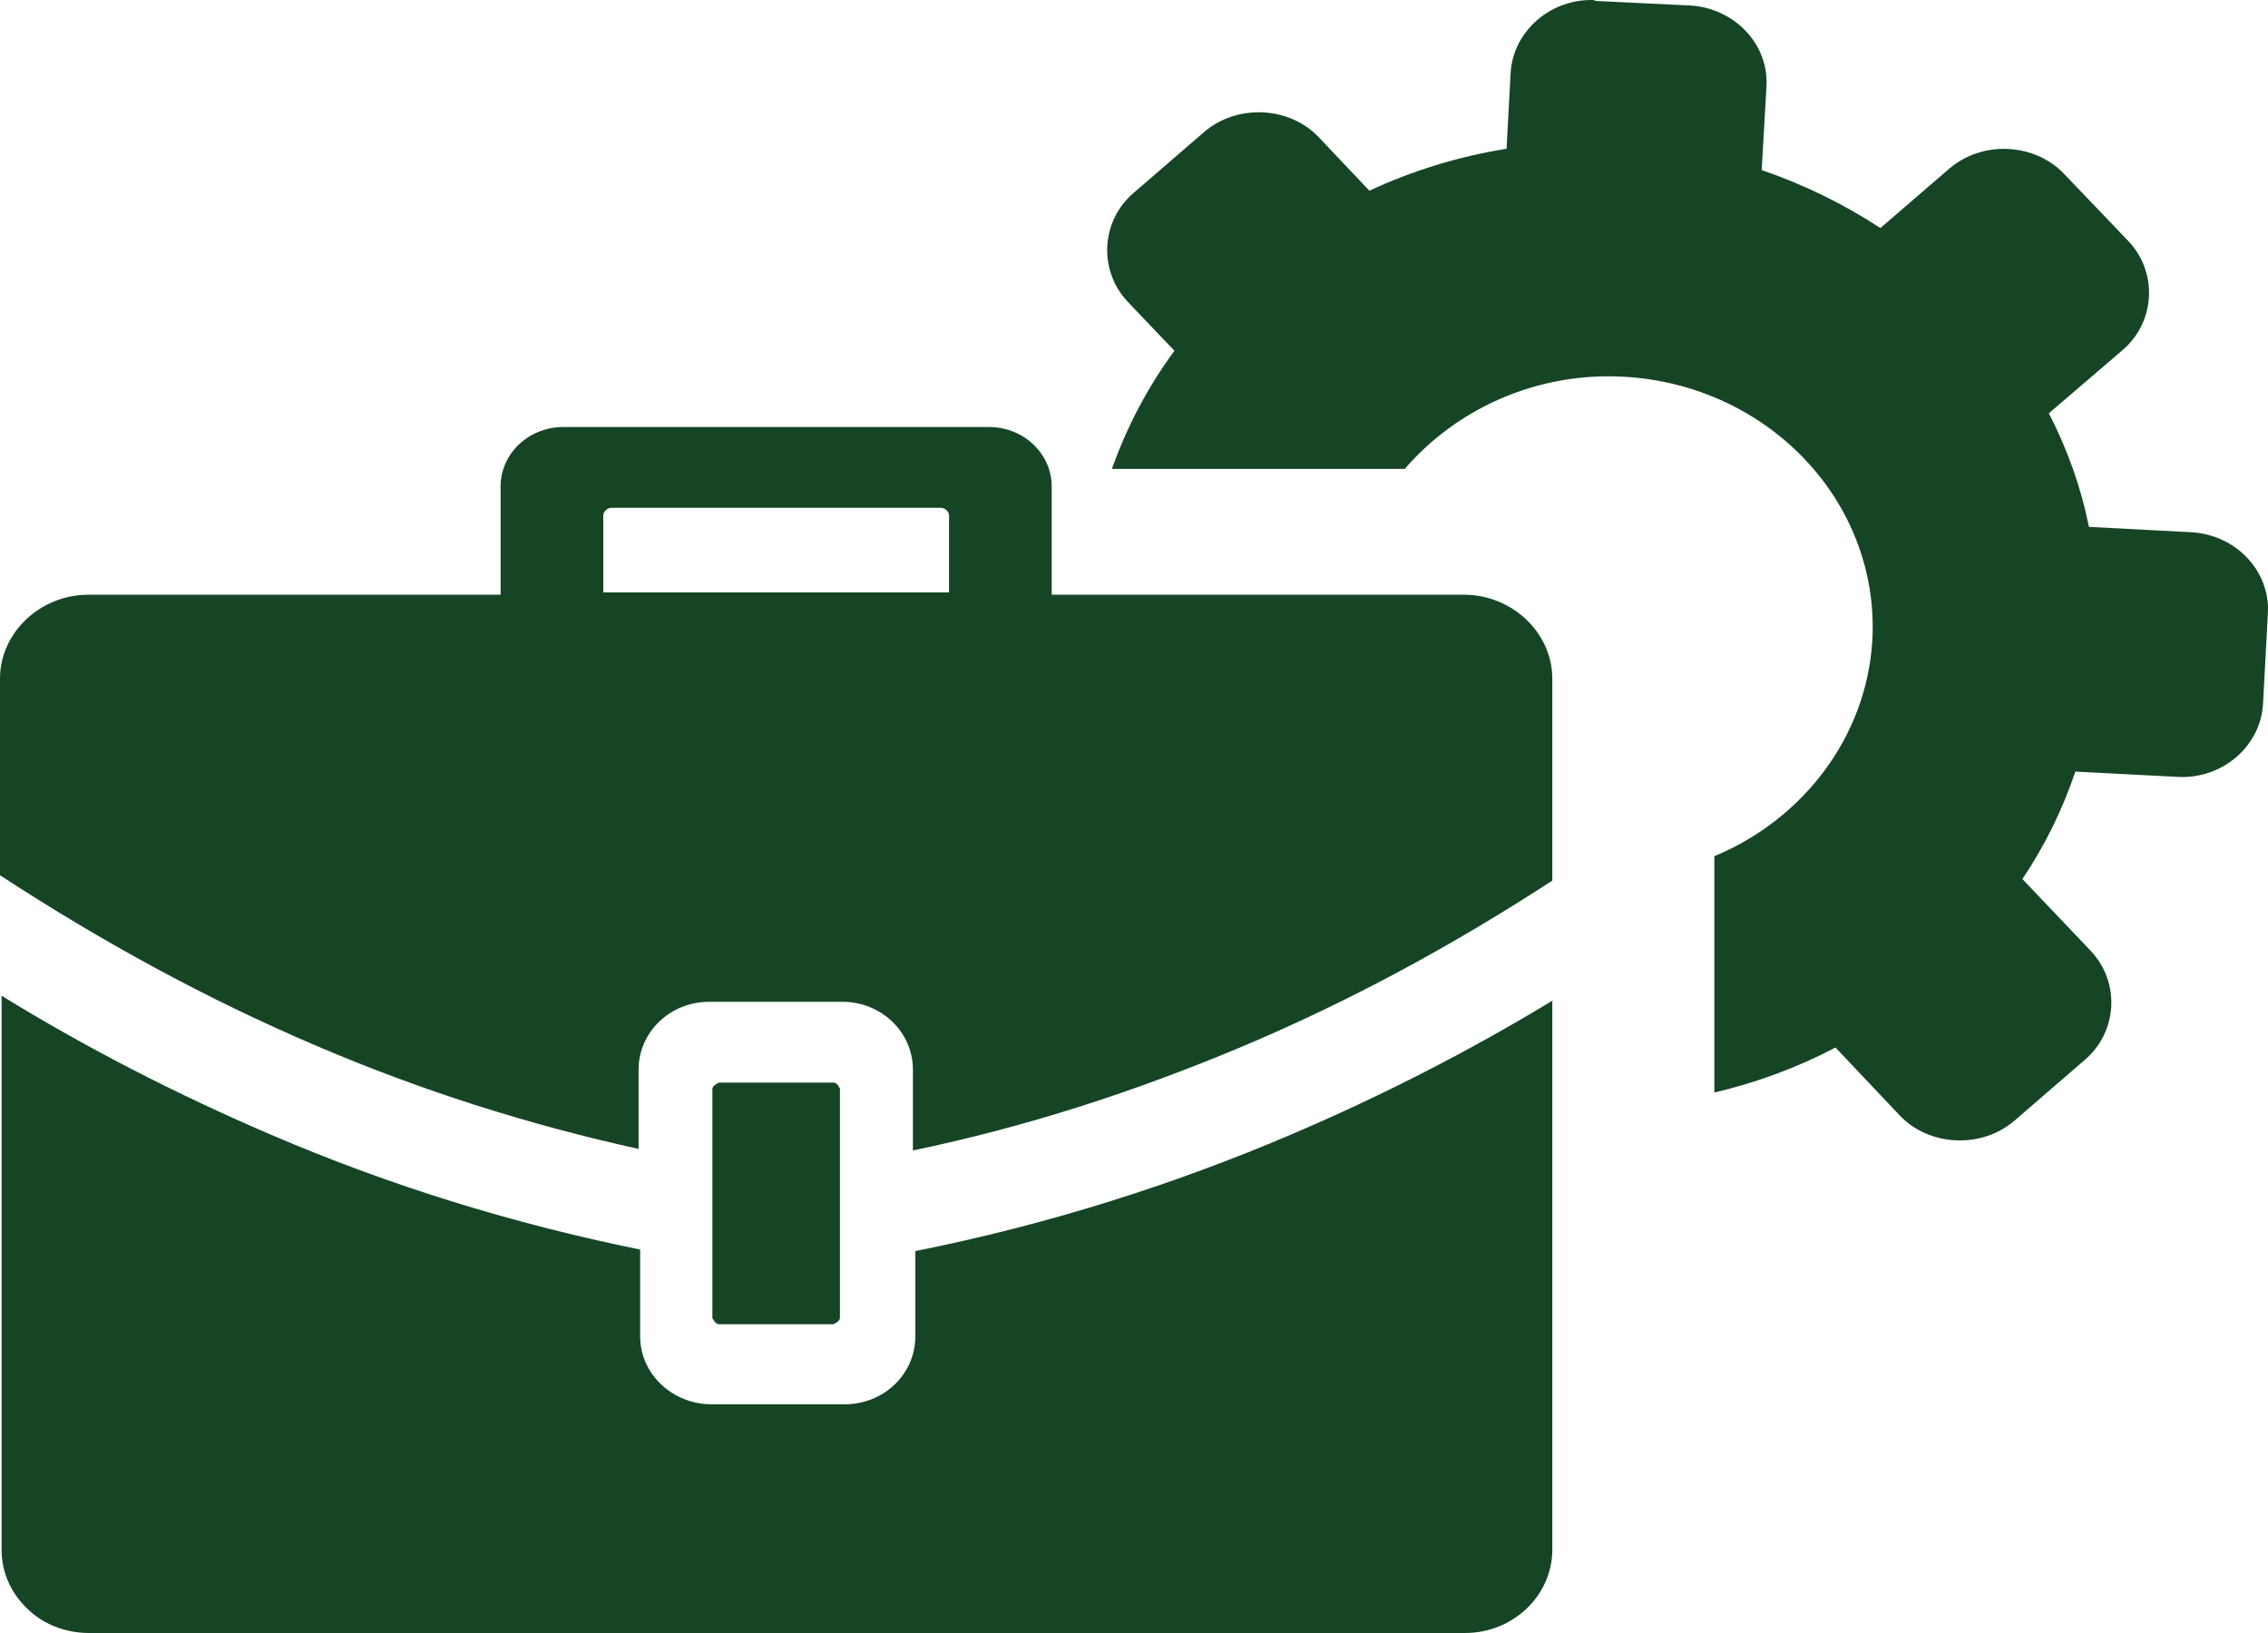 <svg width="50" height="36" viewBox="0 0 50 36" fill="none" xmlns="http://www.w3.org/2000/svg">
<path fill-rule="evenodd" clip-rule="evenodd" d="M35.141 0.019L37.246 0.12C38.236 0.171 38.997 0.977 38.944 1.901L38.838 3.75C39.775 4.069 40.659 4.506 41.455 5.027L42.976 3.716C43.701 3.095 44.851 3.145 45.505 3.834L46.92 5.313C47.575 6.002 47.521 7.094 46.796 7.716L45.169 9.111C45.576 9.901 45.877 10.741 46.053 11.615L48.3 11.733C49.29 11.783 50.05 12.59 49.997 13.514L49.891 15.514C49.838 16.455 48.989 17.178 48.017 17.127L45.753 17.01C45.47 17.85 45.081 18.64 44.586 19.379L46.089 20.959C46.743 21.648 46.69 22.74 45.965 23.362L44.409 24.707C43.684 25.328 42.534 25.278 41.88 24.589L40.465 23.093C39.634 23.53 38.732 23.866 37.794 24.085V18.875C39.74 18.068 41.155 16.253 41.278 14.102C41.438 11.06 38.979 8.473 35.778 8.304C33.85 8.204 32.099 9.027 30.968 10.338H24.512C24.848 9.397 25.308 8.523 25.892 7.733L24.866 6.657C24.212 5.968 24.265 4.876 24.99 4.254L26.546 2.91C27.271 2.288 28.421 2.338 29.075 3.027L30.189 4.204C31.127 3.767 32.153 3.448 33.214 3.28L33.302 1.616C33.355 0.675 34.204 -0.048 35.177 0.002L35.141 0.019ZM18.375 23.866H15.846C15.846 23.866 15.705 23.934 15.705 24.001V29.059C15.705 29.059 15.776 29.194 15.846 29.194H18.375C18.375 29.194 18.517 29.127 18.517 29.059V24.001C18.517 24.001 18.464 23.866 18.375 23.866ZM1.945 13.111H11.036V10.724C11.036 10.002 11.655 9.414 12.415 9.414H21.806C22.567 9.414 23.186 10.002 23.186 10.724V13.111H32.276C33.337 13.111 34.222 13.951 34.222 14.959V19.413C32.029 20.841 29.765 22.068 27.413 23.06C25.061 24.051 22.638 24.841 20.126 25.362V23.581C20.126 22.757 19.436 22.085 18.57 22.085H15.634C14.768 22.085 14.078 22.757 14.078 23.581V25.328C11.637 24.791 9.267 24.035 6.986 23.06C4.581 22.035 2.264 20.774 0 19.295V14.959C0 13.951 0.884 13.111 1.945 13.111ZM34.222 22.068V34.168C34.222 34.656 34.01 35.126 33.656 35.462C33.302 35.798 32.825 36 32.294 36H1.963C1.433 36 0.937 35.798 0.601 35.462C0.248 35.126 0.035 34.672 0.035 34.168V21.951C1.945 23.127 3.926 24.135 5.96 25.009C8.578 26.135 11.301 26.975 14.113 27.547V29.463C14.113 30.286 14.821 30.958 15.687 30.958H18.623C19.49 30.958 20.179 30.286 20.179 29.463V27.58C23.044 27.009 25.839 26.135 28.509 24.992C30.472 24.152 32.383 23.177 34.239 22.051L34.222 22.068ZM13.476 11.195C13.388 11.195 13.3 11.279 13.3 11.363V13.06H20.922V11.363C20.922 11.279 20.834 11.195 20.745 11.195H13.476Z" fill="#164526"/>
</svg>
